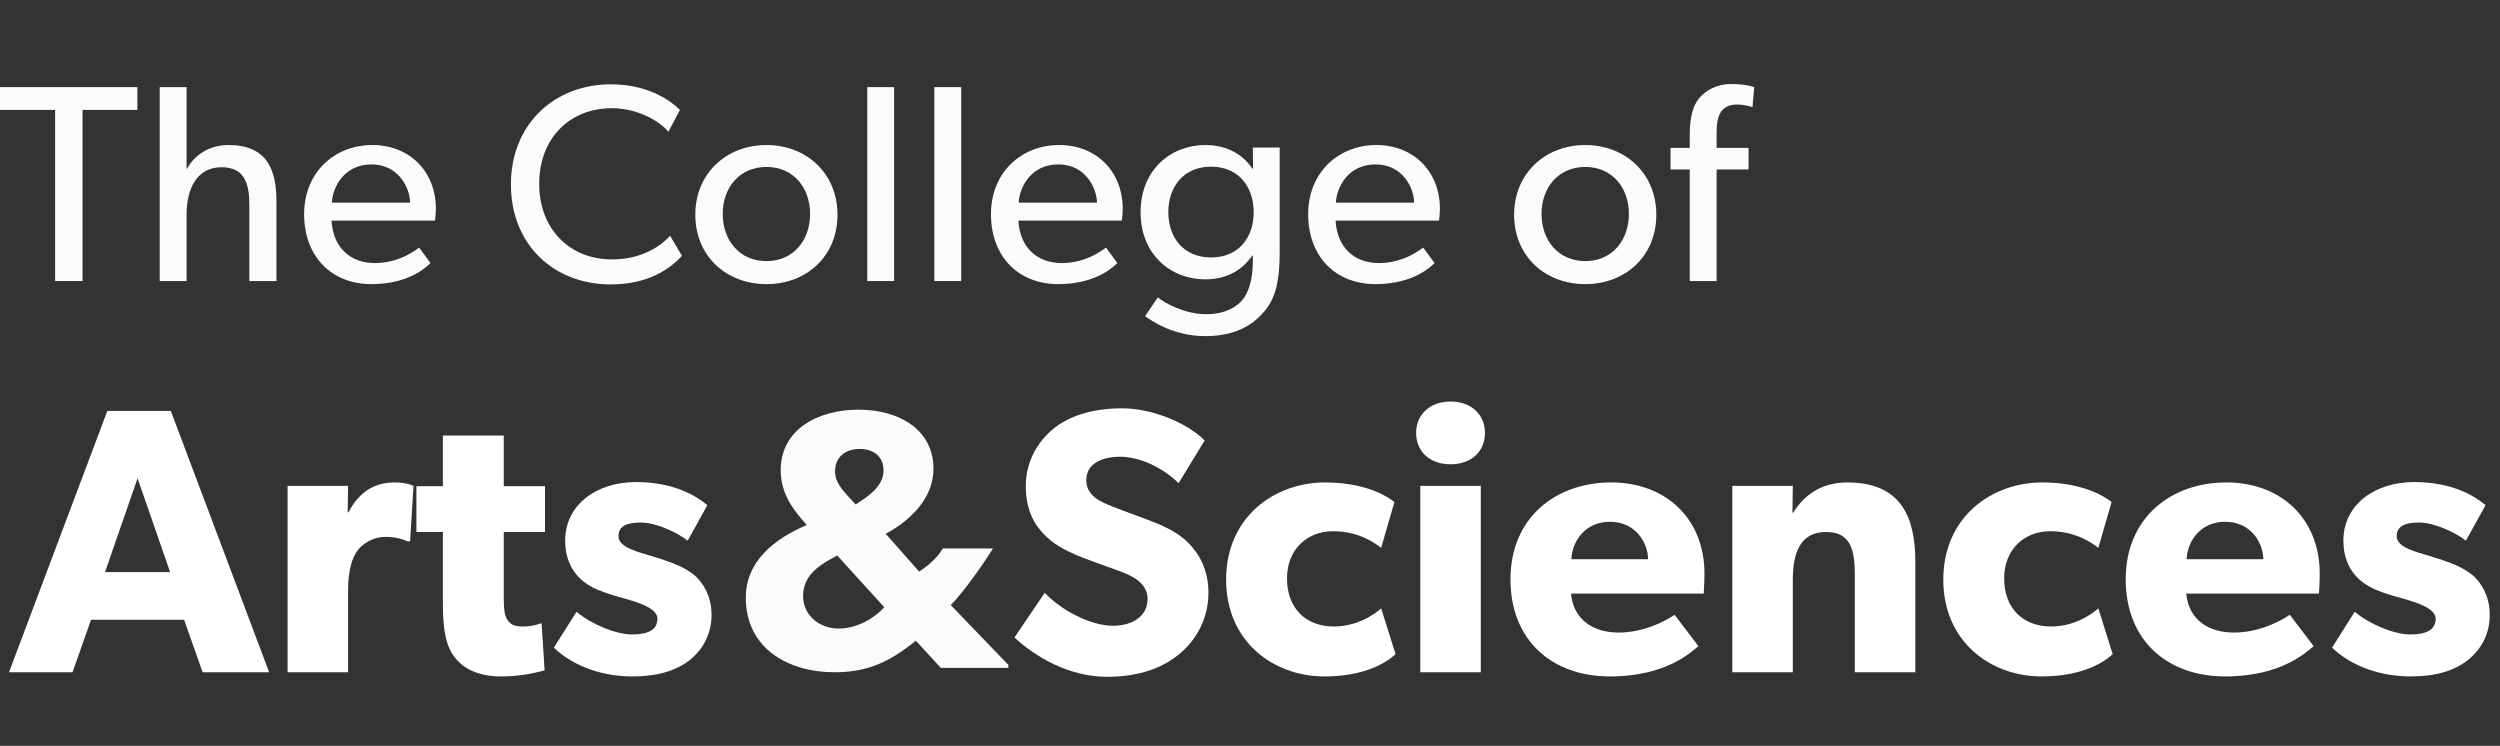<svg width="238" height="71" viewBox="0 0 238 71" fill="none" xmlns="http://www.w3.org/2000/svg">
<rect x="0" y="0" width="238" height="71" fill="#333333" stroke="none"/>
<path d="M115.044 56.44C115.044 54.208 114.144 52.696 113.1 51.652C111.984 50.536 110.328 49.888 109.644 49.636C108.852 49.312 107.016 48.664 105.936 48.232C104.82 47.8 103.416 47.224 103.416 45.712C103.416 44.2 104.784 43.48 106.656 43.48C108.528 43.48 110.76 44.56 112.2 46L114.684 41.932C112.992 40.24 109.68 38.872 106.8 38.872C103.92 38.872 101.652 39.664 100.248 40.852C98.808 42.04 97.656 43.912 97.656 46.288C97.656 48.628 98.52 50.068 99.6 51.076C100.68 52.12 101.94 52.588 102.552 52.876C103.38 53.236 105.252 53.884 106.332 54.28C107.412 54.676 109.248 55.324 109.248 57.016C109.248 58.672 107.808 59.572 105.936 59.572C104.028 59.572 101.256 58.312 99.456 56.44L96.576 60.688C98.592 62.56 101.796 64.432 105.396 64.432C108.06 64.432 110.364 63.784 112.128 62.38C113.928 60.976 115.044 58.816 115.044 56.44Z" fill="white"/>
<path d="M131.487 57.916C131.487 57.916 129.687 59.644 126.987 59.644C124.287 59.644 122.523 57.88 122.523 55.072C122.523 52.264 124.467 50.572 126.915 50.572C129.399 50.572 130.983 51.76 131.487 52.156L132.747 47.8C132.747 47.8 130.695 45.928 126.159 45.928C121.299 45.928 116.727 49.24 116.727 55.18C116.727 61.084 121.227 64.396 126.087 64.396C130.803 64.396 132.675 62.416 132.855 62.272L131.487 57.916Z" fill="white"/>
<path d="M141.367 41.212C141.367 39.448 140.035 38.224 138.091 38.224C136.147 38.224 134.815 39.448 134.815 41.212C134.815 43.012 136.147 44.2 138.091 44.2C140.035 44.2 141.367 43.012 141.367 41.212ZM140.971 46.252H135.211V64H140.971V46.252Z" fill="white"/>
<path d="M162.266 54.604C162.266 49.42 158.63 45.928 153.374 45.928C148.118 45.928 143.798 49.276 143.798 55.144C143.798 61.012 147.794 64.396 153.266 64.396C158.774 64.396 161.114 61.948 161.69 61.516L159.422 58.528C158.414 59.212 156.398 60.22 154.094 60.22C151.754 60.22 149.81 59.068 149.558 56.512H162.194C162.194 56.512 162.266 55.468 162.266 54.604ZM149.594 53.236C149.666 51.544 150.89 49.672 153.266 49.672C155.678 49.672 156.866 51.616 156.902 53.236H149.594Z" fill="white"/>
<path d="M182.34 53.524C182.34 49.24 181.008 45.928 175.86 45.928C173.304 45.928 171.684 47.224 170.712 48.808H170.64L170.676 46.252H164.916V64H170.676V55.216C170.676 52.66 171.36 50.644 173.844 50.644C176.22 50.644 176.58 52.408 176.58 54.748V64H182.34V53.524Z" fill="white"/>
<path d="M199.761 57.916C199.761 57.916 197.961 59.644 195.261 59.644C192.561 59.644 190.797 57.88 190.797 55.072C190.797 52.264 192.741 50.572 195.189 50.572C197.673 50.572 199.257 51.76 199.761 52.156L201.021 47.8C201.021 47.8 198.969 45.928 194.433 45.928C189.573 45.928 185.001 49.24 185.001 55.18C185.001 61.084 189.501 64.396 194.361 64.396C199.077 64.396 200.949 62.416 201.129 62.272L199.761 57.916Z" fill="white"/>
<path d="M220.836 54.604C220.836 49.42 217.2 45.928 211.944 45.928C206.688 45.928 202.368 49.276 202.368 55.144C202.368 61.012 206.364 64.396 211.836 64.396C217.344 64.396 219.684 61.948 220.26 61.516L217.992 58.528C216.984 59.212 214.968 60.22 212.664 60.22C210.324 60.22 208.38 59.068 208.128 56.512H220.764C220.764 56.512 220.836 55.468 220.836 54.604ZM208.164 53.236C208.236 51.544 209.46 49.672 211.836 49.672C214.248 49.672 215.436 51.616 215.472 53.236H208.164Z" fill="white"/>
<path d="M237.022 58.528C237.022 56.656 236.158 55.504 235.582 54.928C234.97 54.352 234.07 53.884 233.278 53.596C232.522 53.308 231.982 53.128 230.758 52.768C229.534 52.408 228.166 51.976 228.166 51.04C228.166 50.104 228.922 49.744 230.29 49.744C231.73 49.744 233.746 50.68 234.754 51.472L236.626 48.088C235.618 47.26 233.53 45.892 229.822 45.892C226.114 45.892 223.09 48.016 223.09 51.472C223.09 54.64 225.286 55.756 226.114 56.116C226.942 56.476 227.95 56.764 228.634 56.944C229.282 57.16 231.874 57.736 231.874 58.888C231.874 60.04 230.866 60.4 229.426 60.4C227.986 60.4 225.61 59.464 224.17 58.24L222.01 61.66C224.026 63.568 226.834 64.396 229.498 64.396C231.874 64.396 233.638 63.856 234.934 62.848C236.23 61.804 237.022 60.364 237.022 58.528Z" fill="white"/>
<path d="M16.264 39.124H10.216L0.856 64H6.904L8.668 58.996H17.524L19.288 64H25.624L16.264 39.124ZM10 54.46L13.096 45.532L16.192 54.46H10Z" fill="white"/>
<path d="M39.365 46.252C39.365 46.252 38.753 45.928 37.565 45.928C35.657 45.928 34.181 46.828 33.173 48.772H33.101L33.137 46.252H27.377V64H33.137V56.116C33.137 54.136 33.605 52.984 34.037 52.408C34.469 51.832 35.405 51.112 36.701 51.112C37.709 51.112 38.465 51.364 38.789 51.544H39.041L39.365 46.252Z" fill="white"/>
<path d="M51.883 46.288H47.959V41.464H42.163V46.288H39.643V50.644H42.163V57.52C42.163 60.22 42.523 61.696 43.423 62.74C44.323 63.784 45.691 64.396 47.743 64.396C49.831 64.396 51.415 63.928 51.847 63.82L51.559 59.32C51.559 59.32 50.731 59.644 49.831 59.644C49.075 59.644 48.715 59.5 48.463 59.212C48.175 58.888 47.959 58.528 47.959 57.016V50.644H51.883V46.288Z" fill="white"/>
<path d="M67.737 58.528C67.737 56.656 66.873 55.504 66.297 54.928C65.685 54.352 64.785 53.884 63.993 53.596C63.237 53.308 62.697 53.128 61.473 52.768C60.249 52.408 58.881 51.976 58.881 51.04C58.881 50.104 59.637 49.744 61.005 49.744C62.445 49.744 64.461 50.68 65.469 51.472L67.341 48.088C66.333 47.26 64.245 45.892 60.537 45.892C56.829 45.892 53.805 48.016 53.805 51.472C53.805 54.64 56.001 55.756 56.829 56.116C57.657 56.476 58.665 56.764 59.349 56.944C59.997 57.16 62.589 57.736 62.589 58.888C62.589 60.04 61.581 60.4 60.141 60.4C58.701 60.4 56.325 59.464 54.885 58.24L52.725 61.66C54.741 63.568 57.549 64.396 60.213 64.396C62.589 64.396 64.353 63.856 65.649 62.848C66.945 61.804 67.737 60.364 67.737 58.528Z" fill="white"/>
<path d="M13.079 8.294H0V10.461H5.248V26.756H7.858V10.461H13.079V8.294Z" fill="#FBFBFB"/>
<path d="M26.319 19.184C26.319 16.16 25.431 13.806 21.744 13.806C19.887 13.806 18.488 14.796 17.815 16.053H17.761V8.294H15.205V26.756H17.761V20.468C17.761 17.926 18.757 15.92 21.098 15.92C23.44 15.92 23.736 17.739 23.736 19.558V26.756H26.319V19.184Z" fill="#FBFBFB"/>
<path d="M41.494 19.88C41.494 16.321 38.991 13.806 35.439 13.806C31.886 13.806 28.953 16.375 28.953 20.388C28.953 24.428 31.563 27.05 35.358 27.05C39.179 27.05 40.821 25.177 40.983 25.044L39.906 23.572C39.61 23.759 38.076 25.044 35.681 25.044C33.312 25.044 31.698 23.518 31.563 21.003H41.413C41.413 21.003 41.494 20.361 41.494 19.88ZM31.59 19.291C31.671 17.766 32.801 15.652 35.358 15.652C37.941 15.652 39.018 17.873 39.045 19.291H31.59Z" fill="#FBFBFB"/>
<path d="M63.791 22.448C62.58 23.759 60.696 24.696 58.247 24.696C54.264 24.696 51.331 21.833 51.331 17.498C51.331 13.164 54.237 10.301 58.247 10.301C60.831 10.301 62.903 11.639 63.629 12.549L64.733 10.461C63.71 9.472 61.611 8.027 58.139 8.027C52.811 8.027 48.639 11.799 48.639 17.552C48.639 23.304 52.73 27.077 58.139 27.077C61.665 27.077 63.764 25.632 64.921 24.348L63.791 22.448Z" fill="#FBFBFB"/>
<path d="M79.73 20.442C79.73 16.508 76.77 13.806 72.975 13.806C69.154 13.806 66.193 16.508 66.193 20.442C66.193 24.401 69.154 27.05 72.975 27.05C76.77 27.05 79.73 24.401 79.73 20.442ZM77.12 20.361C77.12 22.876 75.532 24.856 72.975 24.856C70.392 24.856 68.804 22.876 68.804 20.361C68.804 17.873 70.392 15.893 72.975 15.893C75.532 15.893 77.12 17.873 77.12 20.361Z" fill="#FBFBFB"/>
<path d="M85.12 8.294H82.564V26.756H85.12V8.294Z" fill="#FBFBFB"/>
<path d="M91.507 8.294H88.95V26.756H91.507V8.294Z" fill="#FBFBFB"/>
<path d="M106.882 19.88C106.882 16.321 104.379 13.806 100.827 13.806C97.274 13.806 94.341 16.375 94.341 20.388C94.341 24.428 96.951 27.05 100.746 27.05C104.567 27.05 106.209 25.177 106.37 25.044L105.294 23.572C104.998 23.759 103.464 25.044 101.069 25.044C98.701 25.044 97.086 23.518 96.951 21.003H106.801C106.801 21.003 106.882 20.361 106.882 19.88ZM96.978 19.291C97.059 17.766 98.189 15.652 100.746 15.652C103.329 15.652 104.406 17.873 104.433 19.291H96.978Z" fill="#FBFBFB"/>
<path d="M121.826 14.047H119.269L119.296 16.053H119.215C118.462 14.876 116.982 13.806 114.748 13.806C111.465 13.806 108.585 16.16 108.585 20.201C108.585 24.241 111.465 26.595 114.748 26.595C116.901 26.595 118.354 25.605 119.215 24.321H119.269V24.963C119.269 26.702 118.812 27.906 118.3 28.522C117.789 29.164 116.713 29.913 114.802 29.913C112.891 29.913 110.9 28.896 110.227 28.308L109.016 30.1C109.393 30.368 111.572 32 114.721 32C117.897 32 119.485 30.716 120.427 29.565C121.368 28.442 121.826 26.89 121.826 24.08V14.047ZM119.35 20.201C119.35 22.609 117.924 24.508 115.286 24.508C112.676 24.508 111.223 22.609 111.223 20.201C111.223 17.793 112.676 15.866 115.286 15.866C117.924 15.866 119.35 17.793 119.35 20.201Z" fill="#FBFBFB"/>
<path d="M137.079 19.88C137.079 16.321 134.576 13.806 131.024 13.806C127.471 13.806 124.538 16.375 124.538 20.388C124.538 24.428 127.148 27.05 130.943 27.05C134.765 27.05 136.406 25.177 136.568 25.044L135.491 23.572C135.195 23.759 133.661 25.044 131.266 25.044C128.898 25.044 127.283 23.518 127.148 21.003H136.998C136.998 21.003 137.079 20.361 137.079 19.88ZM127.175 19.291C127.256 17.766 128.386 15.652 130.943 15.652C133.527 15.652 134.603 17.873 134.63 19.291H127.175Z" fill="#FBFBFB"/>
<path d="M157.681 20.442C157.681 16.508 154.72 13.806 150.926 13.806C147.104 13.806 144.144 16.508 144.144 20.442C144.144 24.401 147.104 27.05 150.926 27.05C154.72 27.05 157.681 24.401 157.681 20.442ZM155.07 20.361C155.07 22.876 153.482 24.856 150.926 24.856C148.342 24.856 146.754 22.876 146.754 20.361C146.754 17.873 148.342 15.893 150.926 15.893C153.482 15.893 155.07 17.873 155.07 20.361Z" fill="#FBFBFB"/>
<path d="M167 8.294C167 8.294 166.273 8 164.793 8C163.313 8 162.29 8.696 161.725 9.391C161.187 10.06 160.864 11.13 160.864 12.789V14.074H159.034V16.134H160.864V26.756H163.421V16.134H166.462V14.074H163.421V12.655C163.421 11.211 163.69 9.953 165.385 9.953C166.112 9.953 166.839 10.194 166.839 10.194L167 8.294Z" fill="#FBFBFB"/>
<path d="M96 63.301L90.51 57.601C91.804 56.308 93.727 53.511 94.531 52.217H89.752C89.206 53.2 88.113 54.02 87.504 54.42L84.322 50.818C86.664 49.559 88.867 47.427 88.867 44.629C88.867 40.888 85.58 39 81.734 39C77.853 39 74.322 40.888 74.322 44.769C74.322 47.112 75.65 48.685 76.804 49.979C73.692 51.308 71 53.441 71 56.902C71 61.692 74.986 64 79.462 64C82.608 64 84.741 62.986 87.189 60.993L89.566 63.58H96V63.301ZM84.112 44.804C84.112 46.343 82.504 47.357 81.454 48.021L80.65 47.147C80.266 46.692 79.496 45.923 79.496 44.874C79.496 43.545 80.441 42.741 81.839 42.741C83.203 42.741 84.112 43.475 84.112 44.804ZM84.182 57.811C83.273 58.825 81.629 59.839 79.846 59.839C78.028 59.839 76.454 58.615 76.454 56.727C76.454 54.874 77.888 53.895 79.007 53.266L79.706 52.881L84.182 57.811Z" fill="#FBFBFB"/>
</svg>
